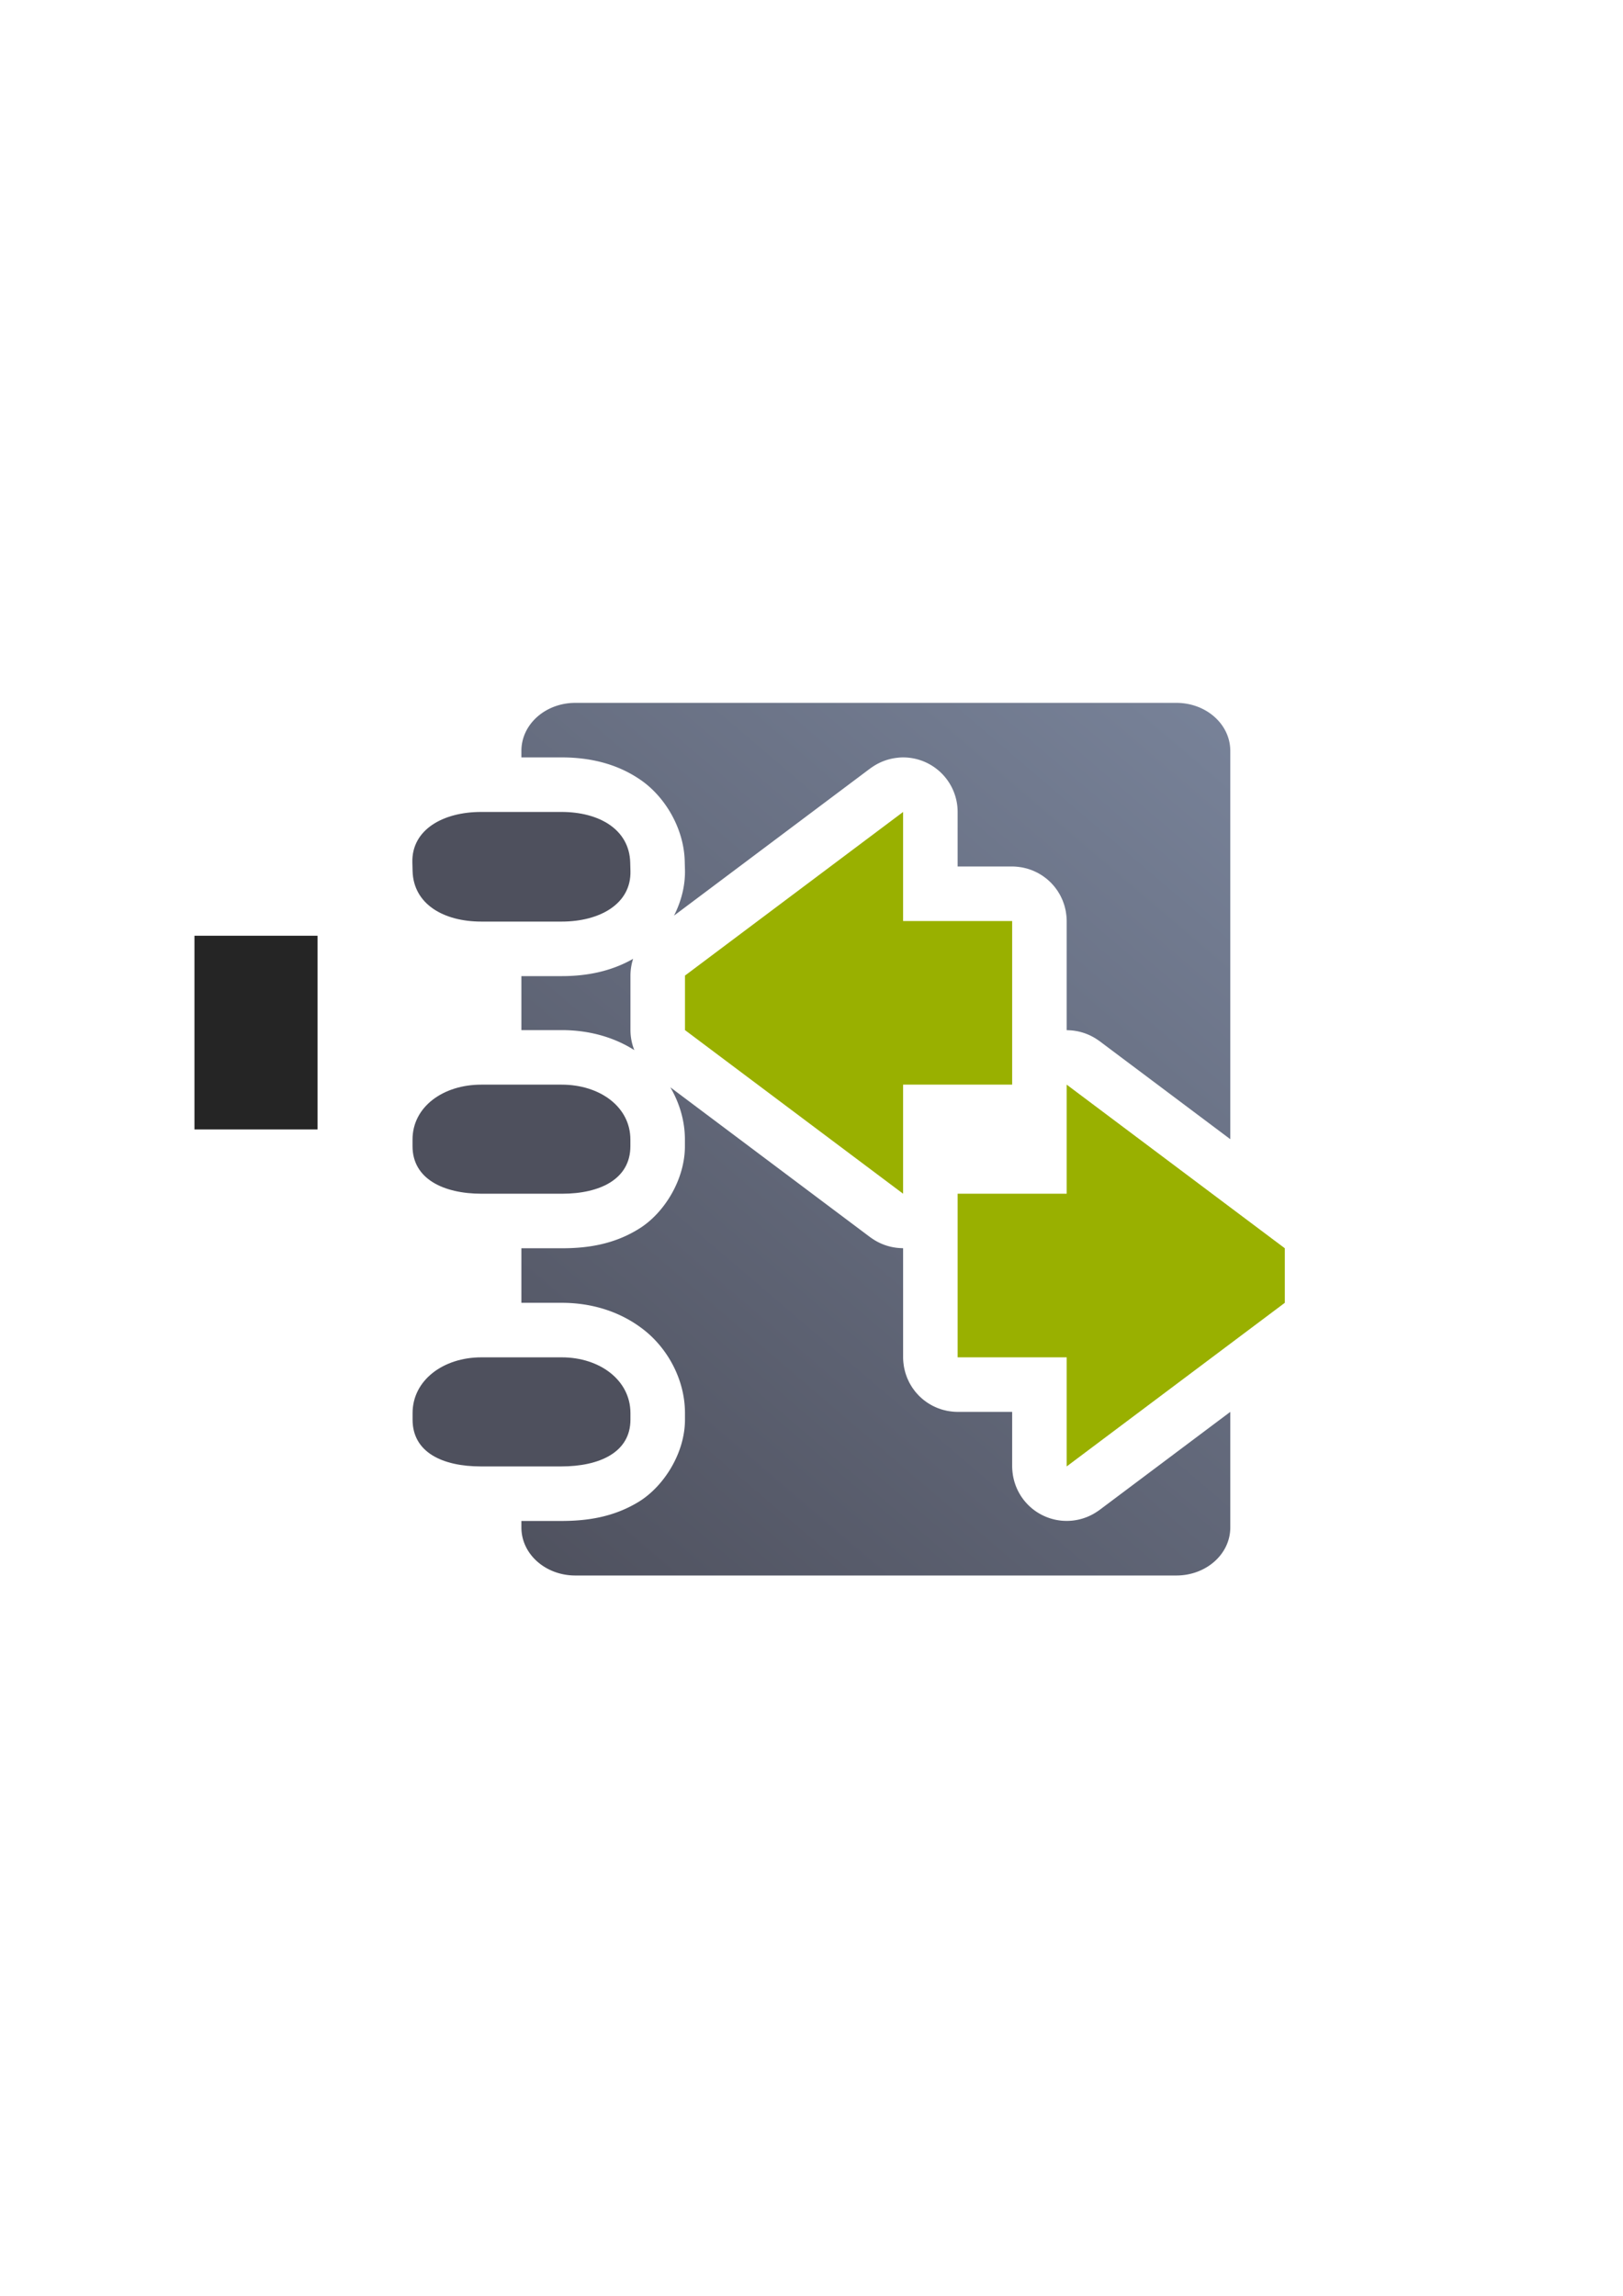 <?xml version="1.0" encoding="UTF-8" standalone="no"?>
<!-- Created with Inkscape (http://www.inkscape.org/) -->

<svg
   xmlns:dc="http://purl.org/dc/elements/1.1/"
   xmlns:cc="http://creativecommons.org/ns#"
   xmlns:rdf="http://www.w3.org/1999/02/22-rdf-syntax-ns#"
   xmlns:svg="http://www.w3.org/2000/svg"
   xmlns="http://www.w3.org/2000/svg"
   xmlns:xlink="http://www.w3.org/1999/xlink"
   xmlns:sodipodi="http://sodipodi.sourceforge.net/DTD/sodipodi-0.dtd"
   xmlns:inkscape="http://www.inkscape.org/namespaces/inkscape"
   width="210mm"
   height="297mm"
   viewBox="0 0 744.094 1052.362"
   id="svg2"
   version="1.1"
   inkscape:version="0.91 r13725"
   inkscape:export-xdpi="3.5948951"
   inkscape:export-ydpi="3.5948951"
   sodipodi:docname="switch-course-book.svg"
   inkscape:export-filename="C:\Users\johannes\Documents\Arbeit\RRZE\github3\bicons\16x16\actions\switch-course-book-2.png">
  <title
     id="title4212">switch course book</title>
  <defs
     id="defs4">
    <linearGradient
       id="linearGradient2224">
      <stop
         id="stop2226"
         offset="0"
         style="stop-color:#7c7c7c;stop-opacity:1;" />
      <stop
         id="stop2228"
         offset="1"
         style="stop-color:#b8b8b8;stop-opacity:1;" />
    </linearGradient>
    <linearGradient
       id="linearGradient15218">
      <stop
         id="stop15220"
         offset="0"
         style="stop-color:#eeeeef;stop-opacity:1;" />
      <stop
         id="stop2736"
         offset="0.599"
         style="stop-color:#d3d7cf;stop-opacity:1;" />
      <stop
         id="stop2738"
         offset="0.828"
         style="stop-color:#ffffff;stop-opacity:1;" />
      <stop
         id="stop15222"
         offset="1"
         style="stop-color:#d3d7cf;stop-opacity:1;" />
    </linearGradient>
    <pattern
       y="0"
       x="0"
       height="6"
       width="6"
       patternUnits="userSpaceOnUse"
       id="EMFhbasepattern" />
    <pattern
       y="0"
       x="0"
       height="6"
       width="6"
       patternUnits="userSpaceOnUse"
       id="EMFhbasepattern-5" />
    <pattern
       y="0"
       x="0"
       height="6"
       width="6"
       patternUnits="userSpaceOnUse"
       id="EMFhbasepattern-6" />
    <linearGradient
       inkscape:collect="always"
       xlink:href="#linearGradient4713"
       id="linearGradient4259"
       x1="240"
       y1="722.184"
       x2="600"
       y2="322.184"
       gradientUnits="userSpaceOnUse"
       gradientTransform="matrix(1.056,0,0,1.002,-219.383,-324.098)" />
    <linearGradient
       inkscape:collect="always"
       id="linearGradient4713">
      <stop
         style="stop-color:#4e505d;stop-opacity:1;"
         offset="0"
         id="stop4715" />
      <stop
         style="stop-color:#7a859c;stop-opacity:1"
         offset="1"
         id="stop4717" />
    </linearGradient>
  </defs>
  <sodipodi:namedview
     id="base"
     pagecolor="#ffffff"
     bordercolor="#666666"
     borderopacity="1.0"
     inkscape:pageopacity="0.0"
     inkscape:pageshadow="2"
     inkscape:zoom="0.70710678"
     inkscape:cx="213.35476"
     inkscape:cy="549.10594"
     inkscape:document-units="px"
     inkscape:current-layer="layer1"
     showgrid="false"
     showguides="true"
     inkscape:guide-bbox="true"
     inkscape:window-width="1600"
     inkscape:window-height="837"
     inkscape:window-x="-4"
     inkscape:window-y="-4"
     inkscape:window-maximized="1"
     inkscape:snap-bbox="true"
     inkscape:bbox-paths="true"
     inkscape:bbox-nodes="true">
    <sodipodi:guide
       position="315.536,730.179"
       orientation="0,1"
       id="guide3338" />
    <sodipodi:guide
       position="351.25,330.179"
       orientation="0,1"
       id="guide3340" />
    <sodipodi:guide
       position="189.107,408.839"
       orientation="1,0"
       id="guide3344" />
    <sodipodi:guide
       position="589.045,468.079"
       orientation="1,0"
       id="guide3346" />
    <inkscape:grid
       type="xygrid"
       id="grid3440" />
    <sodipodi:guide
       position="0,0"
       orientation="0,1"
       id="guide3405" />
    <sodipodi:guide
       position="214.125,684.5"
       orientation="1,0"
       id="guide3407" />
    <sodipodi:guide
       position="0,0"
       orientation="0,1"
       id="guide3409" />
    <sodipodi:guide
       position="589.045,378.302"
       orientation="1,0"
       id="guide3411" />
    <sodipodi:guide
       position="564,683.375"
       orientation="1,0"
       id="guide3413" />
  </sodipodi:namedview>
  <g
     inkscape:label="Ebene 1"
     inkscape:groupmode="layer"
     id="layer1">
    <g
       transform="translate(189.045,-330.179)"
       id="g4341">
      <path
         inkscape:connector-curvature="0"
         id="rect4162-1"
         transform="translate(0,652.362)"
         d="M 74.74,0 C 61.034,0 50,9.812 50,22 l 0,3 18.365,0 c 12.611,0 25.244,2.667 36.398,10.393 11.154,7.726 19.726,22.161 20.117,37.127 l 0.104,3.924 c 0.193,7.369 -1.741,14.634 -5.006,21.072 L 210,30 a 25.003,25.003 0 0 1 0.748,-0.514 25.003,25.003 0 0 1 1.018,-0.666 25.003,25.003 0 0 1 1.111,-0.658 25.003,25.003 0 0 1 1.092,-0.566 25.003,25.003 0 0 1 1.121,-0.521 25.003,25.003 0 0 1 1.182,-0.473 25.003,25.003 0 0 1 1.176,-0.408 25.003,25.003 0 0 1 1.184,-0.34 25.003,25.003 0 0 1 1.219,-0.293 25.003,25.003 0 0 1 1.254,-0.227 25.003,25.003 0 0 1 1.209,-0.164 25.003,25.003 0 0 1 1.949,-0.156 25.003,25.003 0 0 1 2.498,0.051 25.003,25.003 0 0 1 17.357,8.83 25.003,25.003 0 0 1 3.906,6.369 A 25.003,25.003 0 0 1 250,50 l 0,25 25,0 a 25.003,25.003 0 0 1 2.127,0.107 25.003,25.003 0 0 1 1.254,0.15 25.003,25.003 0 0 1 1.213,0.184 25.003,25.003 0 0 1 1.238,0.277 25.003,25.003 0 0 1 1.199,0.307 25.003,25.003 0 0 1 1.209,0.402 25.003,25.003 0 0 1 1.139,0.416 25.003,25.003 0 0 1 1.156,0.518 25.003,25.003 0 0 1 1.125,0.543 25.003,25.003 0 0 1 1.076,0.617 25.003,25.003 0 0 1 1.064,0.654 25.003,25.003 0 0 1 1.031,0.736 25.003,25.003 0 0 1 0.975,0.74 25.003,25.003 0 0 1 0.955,0.838 25.003,25.003 0 0 1 0.904,0.844 25.003,25.003 0 0 1 0.844,0.904 25.003,25.003 0 0 1 0.838,0.955 25.003,25.003 0 0 1 0.74,0.975 25.003,25.003 0 0 1 0.736,1.031 25.003,25.003 0 0 1 0.654,1.064 25.003,25.003 0 0 1 0.617,1.076 25.003,25.003 0 0 1 0.543,1.125 25.003,25.003 0 0 1 0.518,1.156 25.003,25.003 0 0 1 0.416,1.139 25.003,25.003 0 0 1 0.402,1.209 25.003,25.003 0 0 1 0.307,1.199 25.003,25.003 0 0 1 0.277,1.238 25.003,25.003 0 0 1 0.184,1.213 25.003,25.003 0 0 1 0.15,1.254 A 25.003,25.003 0 0 1 300,100 l 0,50.02 a 25.003,25.003 0 0 1 0.467,0.023 25.003,25.003 0 0 1 1.033,0.051 25.003,25.003 0 0 1 1.699,0.154 25.003,25.003 0 0 1 0.854,0.129 25.003,25.003 0 0 1 1.576,0.305 25.003,25.003 0 0 1 0.916,0.234 25.003,25.003 0 0 1 1.428,0.428 25.003,25.003 0 0 1 1.02,0.371 25.003,25.003 0 0 1 1.262,0.52 25.003,25.003 0 0 1 1.092,0.527 25.003,25.003 0 0 1 1.08,0.578 25.003,25.003 0 0 1 1.143,0.699 25.003,25.003 0 0 1 0.932,0.625 A 25.003,25.003 0 0 1 315,155 l 60,45 0,-178 C 375,9.812 363.966,0 350.26,0 L 74.74,0 Z M 50,75 l 0,0.258 18.467,0 c 0.398,0 0.598,-0.107 0.975,-0.125 C 69.02,75.11 68.821,75 68.365,75 L 50,75 Z m 151.611,33.744 -28.756,28.756 28.744,28.742 a 25.003,25.003 0 0 1 0.992,-2.293 25.003,25.003 0 0 1 1.164,-2.094 25.003,25.003 0 0 1 0.06,-0.104 25.003,25.003 0 0 1 1.359,-1.953 25.003,25.003 0 0 1 0.068,-0.096 25.003,25.003 0 0 1 1.568,-1.832 25.003,25.003 0 0 1 0.055,-0.062 25.003,25.003 0 0 1 1.713,-1.637 25.003,25.003 0 0 1 0.1,-0.094 25.003,25.003 0 0 1 1.65,-1.289 25.003,25.003 0 0 1 0.357,-0.271 25.003,25.003 0 0 1 1.584,-1 25.003,25.003 0 0 1 0.551,-0.338 25.003,25.003 0 0 1 1.629,-0.812 25.003,25.003 0 0 1 0.611,-0.295 25.003,25.003 0 0 1 1.697,-0.645 25.003,25.003 0 0 1 0.645,-0.234 25.003,25.003 0 0 1 1.615,-0.436 25.003,25.003 0 0 1 0.824,-0.211 25.003,25.003 0 0 1 1.539,-0.252 25.003,25.003 0 0 1 0.939,-0.143 25.003,25.003 0 0 1 1.377,-0.088 A 25.003,25.003 0 0 1 225,150 l 25,0 0,-25 -25,0 a 25.003,25.003 0 0 1 -2.174,-0.111 25.003,25.003 0 0 1 -1.037,-0.127 25.003,25.003 0 0 1 -1.484,-0.227 25.003,25.003 0 0 1 -0.869,-0.195 25.003,25.003 0 0 1 -1.596,-0.408 25.003,25.003 0 0 1 -0.744,-0.248 25.003,25.003 0 0 1 -1.625,-0.594 25.003,25.003 0 0 1 -0.645,-0.289 25.003,25.003 0 0 1 -1.656,-0.803 25.003,25.003 0 0 1 -0.479,-0.275 25.003,25.003 0 0 1 -1.699,-1.045 25.003,25.003 0 0 1 -0.32,-0.229 25.003,25.003 0 0 1 -1.709,-1.305 25.003,25.003 0 0 1 -0.189,-0.166 25.003,25.003 0 0 1 -1.67,-1.559 25.003,25.003 0 0 1 -0.09,-0.098 25.003,25.003 0 0 1 -1.58,-1.805 25.003,25.003 0 0 1 -0.016,-0.019 25.003,25.003 0 0 1 -1.436,-2.01 25.003,25.003 0 0 1 -0.019,-0.033 25.003,25.003 0 0 1 -2.33,-4.656 25.003,25.003 0 0 1 -0.021,-0.055 z m -100.389,8.584 c -10.315,5.883 -21.531,7.93 -32.756,7.93 L 50,125.258 50,150 l 18.441,0 c 11.824,0 23.366,2.865 33.328,9.172 A 25.003,25.003 0 0 1 100,150 L 100,137.037 100,125 a 25.003,25.003 0 0 1 1.223,-7.672 z m 17.055,58.879 c 4.151,7.092 6.689,15.366 6.689,23.967 l 0,3.035 c 0,15.2 -9.303,30.44 -20.766,37.678 C 92.738,248.125 80.589,250 68.639,250 L 50,250 l 0,25 18.48,0 c 13.738,0 27.023,3.984 37.813,12.518 10.79,8.533 18.699,22.721 18.699,38.023 l 0,3.035 c 0,15.432 -9.832,30.769 -21.398,37.756 C 92.027,373.318 80.021,375 68.246,375 L 50,375 l 0,3 c 0,12.188 11.034,22 24.74,22 l 275.52,0 C 363.966,400 375,390.188 375,378 l 0,-53 -60,45 a 25.003,25.003 0 0 1 -0.764,0.523 25.003,25.003 0 0 1 -1.008,0.658 25.003,25.003 0 0 1 -1.102,0.654 25.003,25.003 0 0 1 -1.066,0.555 25.003,25.003 0 0 1 -1.193,0.555 25.003,25.003 0 0 1 -1.105,0.439 25.003,25.003 0 0 1 -1.215,0.424 25.003,25.003 0 0 1 -1.172,0.336 25.003,25.003 0 0 1 -1.254,0.301 25.003,25.003 0 0 1 -1.17,0.213 25.003,25.003 0 0 1 -1.297,0.176 25.003,25.003 0 0 1 -1.209,0.096 25.003,25.003 0 0 1 -1.268,0.045 25.003,25.003 0 0 1 -1.225,-0.025 25.003,25.003 0 0 1 -1.281,-0.082 25.003,25.003 0 0 1 -1.201,-0.146 25.003,25.003 0 0 1 -1.27,-0.211 25.003,25.003 0 0 1 -1.178,-0.264 25.003,25.003 0 0 1 -1.252,-0.34 25.003,25.003 0 0 1 -1.129,-0.375 25.003,25.003 0 0 1 -1.232,-0.471 25.003,25.003 0 0 1 -1.08,-0.484 25.003,25.003 0 0 1 -1.154,-0.578 25.003,25.003 0 0 1 -1.061,-0.607 25.003,25.003 0 0 1 -1.08,-0.684 25.003,25.003 0 0 1 -0.984,-0.703 25.003,25.003 0 0 1 -1.021,-0.803 25.003,25.003 0 0 1 -0.895,-0.785 25.003,25.003 0 0 1 -0.943,-0.906 25.003,25.003 0 0 1 -0.818,-0.877 25.003,25.003 0 0 1 -0.834,-0.979 25.003,25.003 0 0 1 -0.73,-0.961 25.003,25.003 0 0 1 -0.742,-1.07 25.003,25.003 0 0 1 -0.625,-1.02 25.003,25.003 0 0 1 -0.625,-1.129 25.003,25.003 0 0 1 -0.539,-1.113 25.003,25.003 0 0 1 -0.484,-1.129 25.003,25.003 0 0 1 -0.443,-1.215 25.003,25.003 0 0 1 -0.363,-1.15 25.003,25.003 0 0 1 -0.318,-1.242 25.003,25.003 0 0 1 -0.25,-1.191 25.003,25.003 0 0 1 -0.189,-1.254 25.003,25.003 0 0 1 -0.131,-1.24 A 25.003,25.003 0 0 1 275,350 l 0,-25 -25,0 a 25.003,25.003 0 0 1 -2.127,-0.107 25.003,25.003 0 0 1 -1.254,-0.15 25.003,25.003 0 0 1 -1.213,-0.184 25.003,25.003 0 0 1 -1.238,-0.277 25.003,25.003 0 0 1 -1.199,-0.307 25.003,25.003 0 0 1 -1.209,-0.402 25.003,25.003 0 0 1 -1.139,-0.416 25.003,25.003 0 0 1 -1.156,-0.518 25.003,25.003 0 0 1 -1.125,-0.543 25.003,25.003 0 0 1 -1.076,-0.617 25.003,25.003 0 0 1 -1.064,-0.654 25.003,25.003 0 0 1 -1.031,-0.736 25.003,25.003 0 0 1 -0.975,-0.74 25.003,25.003 0 0 1 -0.955,-0.838 25.003,25.003 0 0 1 -0.904,-0.844 25.003,25.003 0 0 1 -0.844,-0.904 25.003,25.003 0 0 1 -0.838,-0.955 25.003,25.003 0 0 1 -0.74,-0.975 25.003,25.003 0 0 1 -0.736,-1.031 25.003,25.003 0 0 1 -0.654,-1.064 25.003,25.003 0 0 1 -0.617,-1.076 25.003,25.003 0 0 1 -0.543,-1.125 25.003,25.003 0 0 1 -0.518,-1.156 25.003,25.003 0 0 1 -0.416,-1.139 25.003,25.003 0 0 1 -0.402,-1.209 25.003,25.003 0 0 1 -0.307,-1.199 25.003,25.003 0 0 1 -0.277,-1.238 25.003,25.003 0 0 1 -0.184,-1.213 25.003,25.003 0 0 1 -0.15,-1.254 A 25.003,25.003 0 0 1 225,300 l 0,-50.02 a 25.003,25.003 0 0 1 -0.467,-0.023 25.003,25.003 0 0 1 -1.033,-0.051 25.003,25.003 0 0 1 -1.699,-0.154 25.003,25.003 0 0 1 -0.854,-0.129 25.003,25.003 0 0 1 -1.576,-0.305 25.003,25.003 0 0 1 -0.916,-0.234 25.003,25.003 0 0 1 -1.428,-0.428 25.003,25.003 0 0 1 -1.02,-0.371 25.003,25.003 0 0 1 -1.262,-0.52 25.003,25.003 0 0 1 -1.092,-0.527 25.003,25.003 0 0 1 -1.08,-0.578 25.003,25.003 0 0 1 -1.143,-0.699 A 25.003,25.003 0 0 1 210.5,245.336 25.003,25.003 0 0 1 210,245 l -91.723,-68.793 z m 205.123,57.551 a 25.003,25.003 0 0 1 -0.992,2.293 25.003,25.003 0 0 1 -1.164,2.094 25.003,25.003 0 0 1 -0.061,0.104 25.003,25.003 0 0 1 -1.359,1.953 25.003,25.003 0 0 1 -0.059,0.084 25.003,25.003 0 0 1 -0.01,0.012 25.003,25.003 0 0 1 -1.568,1.832 25.003,25.003 0 0 1 -0.047,0.055 25.003,25.003 0 0 1 -0.008,0.008 25.003,25.003 0 0 1 -1.713,1.637 25.003,25.003 0 0 1 -0.1,0.094 25.003,25.003 0 0 1 -1.65,1.289 25.003,25.003 0 0 1 -0.357,0.271 25.003,25.003 0 0 1 -1.584,1 25.003,25.003 0 0 1 -0.551,0.338 25.003,25.003 0 0 1 -1.629,0.812 25.003,25.003 0 0 1 -0.611,0.295 25.003,25.003 0 0 1 -1.697,0.645 25.003,25.003 0 0 1 -0.645,0.234 25.003,25.003 0 0 1 -1.615,0.436 25.003,25.003 0 0 1 -0.824,0.211 25.003,25.003 0 0 1 -1.539,0.252 25.003,25.003 0 0 1 -0.939,0.143 25.003,25.003 0 0 1 -1.377,0.088 A 25.003,25.003 0 0 1 300,250 l -25,0 0,25 25,0 a 25.003,25.003 0 0 1 2.174,0.111 25.003,25.003 0 0 1 1.037,0.127 25.003,25.003 0 0 1 1.484,0.227 25.003,25.003 0 0 1 0.869,0.195 25.003,25.003 0 0 1 1.596,0.408 25.003,25.003 0 0 1 0.744,0.248 25.003,25.003 0 0 1 1.625,0.594 25.003,25.003 0 0 1 0.645,0.289 25.003,25.003 0 0 1 1.656,0.803 25.003,25.003 0 0 1 0.479,0.275 25.003,25.003 0 0 1 1.699,1.045 25.003,25.003 0 0 1 0.32,0.229 25.003,25.003 0 0 1 1.709,1.305 25.003,25.003 0 0 1 0.189,0.166 25.003,25.003 0 0 1 1.67,1.559 25.003,25.003 0 0 1 0.09,0.098 25.003,25.003 0 0 1 1.58,1.805 25.003,25.003 0 0 1 0.006,0.006 25.003,25.003 0 0 1 0.01,0.014 25.003,25.003 0 0 1 1.436,2.01 25.003,25.003 0 0 1 0.006,0.01 25.003,25.003 0 0 1 0.014,0.023 25.003,25.003 0 0 1 2.33,4.656 25.003,25.003 0 0 1 0.021,0.055 L 352.145,262.5 323.4,233.758 Z"
         style="color:#000000;clip-rule:nonzero;display:inline;overflow:visible;visibility:visible;opacity:1;isolation:auto;mix-blend-mode:normal;color-interpolation:sRGB;color-interpolation-filters:linearRGB;solid-color:#000000;solid-opacity:1;fill:url(#linearGradient4259);fill-opacity:1;fill-rule:nonzero;stroke:none;stroke-width:27.8;stroke-linecap:square;stroke-linejoin:miter;stroke-miterlimit:4;stroke-dasharray:27.8, 55.6;stroke-dashoffset:0;stroke-opacity:1;color-rendering:auto;image-rendering:auto;shape-rendering:auto;text-rendering:auto;enable-background:accumulate" />
      <path
         sodipodi:nodetypes="sssssssssssssssssssssssssss"
         style="color:#000000;clip-rule:nonzero;display:inline;overflow:visible;visibility:visible;opacity:1;isolation:auto;mix-blend-mode:normal;color-interpolation:sRGB;color-interpolation-filters:linearRGB;solid-color:#000000;solid-opacity:1;fill:#4e505d;fill-opacity:1;fill-rule:nonzero;stroke:#ffffff;stroke-width:0;stroke-linecap:square;stroke-linejoin:miter;stroke-miterlimit:4;stroke-dasharray:none;stroke-dashoffset:0;stroke-opacity:1;color-rendering:auto;image-rendering:auto;shape-rendering:auto;text-rendering:auto;enable-background:accumulate"
         d="m 31.533,702.362 c -17.467,0 -31.919,8.127 -31.525,23.172 l 0.103,3.924 c 0.393,15.045 14.058,23.161 31.525,23.161 l 36.831,0 c 17.467,0 31.919,-8.116 31.525,-23.161 l -0.103,-3.924 C 99.496,710.49 85.831,702.362 68.364,702.362 Z m 0.077,125 c -17.467,0 -31.525,10.124 -31.525,25.172 l 0,3.037 c 0,15.049 14.256,21.791 31.723,21.791 l 36.831,0 c 17.467,0 31.328,-6.742 31.328,-21.791 l 0,-3.037 c 0,-15.049 -14.058,-25.172 -31.525,-25.172 z m 0.038,125 c -17.467,0 -31.538,10.491 -31.538,25.539 l 0,3.037 c 0,15.049 13.838,21.424 31.304,21.424 l 36.831,0 c 17.467,0 31.746,-6.375 31.746,-21.424 l 0,-3.037 c 0,-15.049 -14.046,-25.539 -31.512,-25.539 z"
         id="path4183"
         inkscape:connector-curvature="0" />
      <flowRoot
         style="font-style:normal;font-weight:normal;font-size:40px;line-height:125%;font-family:sans-serif;letter-spacing:0px;word-spacing:0px;fill:#252525;fill-opacity:1;stroke:none;stroke-width:1px;stroke-linecap:butt;stroke-linejoin:miter;stroke-opacity:1"
         id="flowRoot4169"
         xml:space="preserve"
         transform="translate(-189.432,332.031)"><flowRegion
           id="flowRegion4171"><rect
             y="427.08"
             x="89.541"
             height="88.789"
             width="56.433"
             id="rect4173" /></flowRegion><flowPara
           id="flowPara4175" /></flowRoot>      <path
         id="rect4285"
         d="m 0,652.362 400,0 0,400 -400,0 z"
         style="color:#000000;clip-rule:nonzero;display:inline;overflow:visible;visibility:visible;opacity:1;isolation:auto;mix-blend-mode:normal;color-interpolation:sRGB;color-interpolation-filters:linearRGB;solid-color:#000000;solid-opacity:1;fill:none;fill-opacity:1;fill-rule:nonzero;stroke:none;stroke-width:50;stroke-linecap:butt;stroke-linejoin:round;stroke-miterlimit:4;stroke-dasharray:none;stroke-dashoffset:0;stroke-opacity:1;color-rendering:auto;image-rendering:auto;shape-rendering:auto;text-rendering:auto;enable-background:accumulate"
         inkscape:connector-curvature="0" />
      <path
         sodipodi:nodetypes="cccccccccccccccccccc"
         inkscape:connector-curvature="0"
         id="path4296"
         transform="translate(0,652.362)"
         d="m 225,50 -100,75 0,12.037 0,12.963 L 225,225 l 0,-50 50,0 0,-75 -50,0 z m 75,125 0,50 -50,0 0,75 50,0 0,50 100,-75 0,-12.963 0,-12.037 z"
         style="fill:#99b000;fill-rule:evenodd;stroke:none;stroke-width:1px;stroke-linecap:butt;stroke-linejoin:miter;stroke-opacity:1" />
    </g>
  </g>
</svg>
